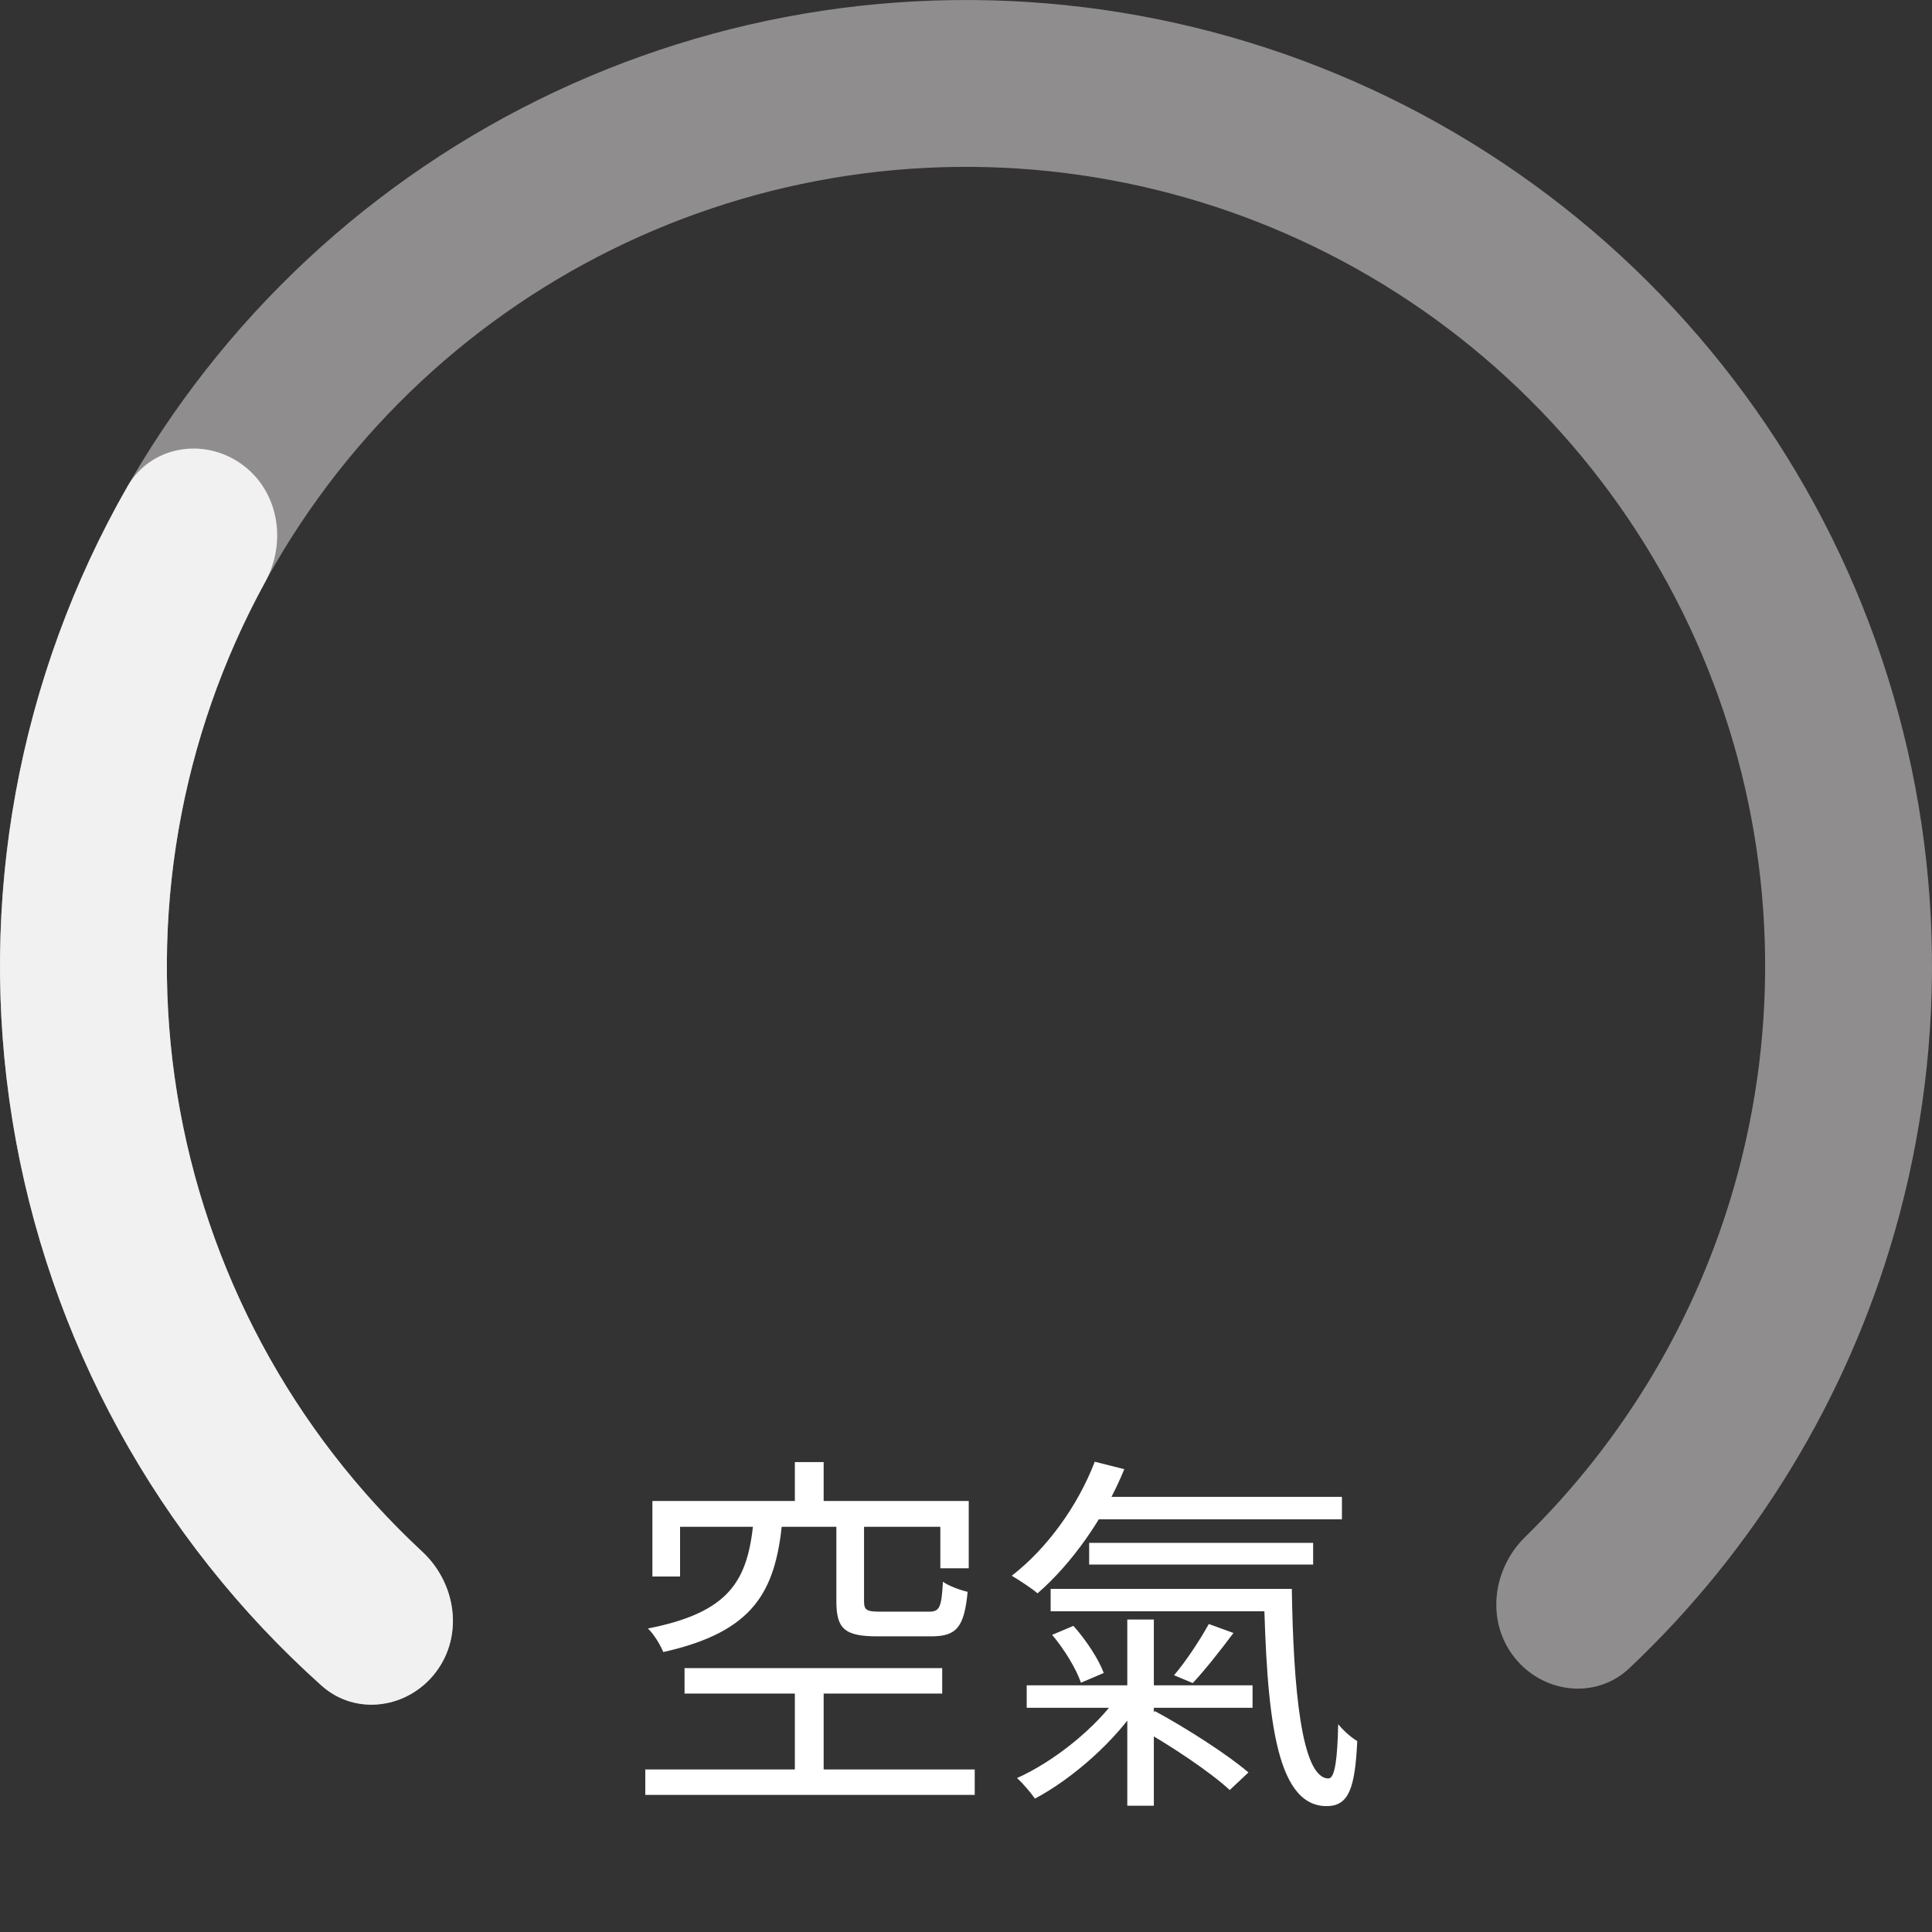 <svg width="62" height="62" viewBox="0 0 62 62" fill="none" xmlns="http://www.w3.org/2000/svg">
<rect x="0" y="0" width="62" height="62" fill="#333333" stroke="none"/>
<path d="M25.508 46.92H26.432V48.72H25.508V46.92ZM25.508 53.916H26.432V57.24H25.508V53.916ZM24.176 48.876H25.1C24.872 51.084 24.188 52.368 21.284 53.016C21.2 52.8 20.984 52.44 20.792 52.26C23.432 51.744 23.984 50.712 24.176 48.876ZM26.84 48.84H27.728V51.384C27.728 51.672 27.812 51.72 28.256 51.72C28.46 51.72 29.528 51.72 29.804 51.72C30.152 51.72 30.212 51.6 30.26 50.76C30.44 50.892 30.8 51.024 31.052 51.084C30.944 52.224 30.692 52.512 29.888 52.512C29.66 52.512 28.376 52.512 28.16 52.512C27.104 52.512 26.84 52.272 26.84 51.384V48.84ZM20.936 48.168H31.088V50.328H30.176V48.996H21.824V50.592H20.936V48.168ZM21.968 53.532H30.236V54.348H21.968V53.532ZM20.708 56.784H31.28V57.6H20.708V56.784ZM34.904 48.036H43.064V48.756H34.904V48.036ZM34.952 49.512H42.14V50.208H34.952V49.512ZM33.716 50.988H40.868V51.708H33.716V50.988ZM32.948 54.084H40.196V54.804H32.948V54.084ZM35.132 46.908L36.08 47.148C35.432 48.732 34.376 50.196 33.296 51.132C33.116 50.976 32.696 50.7 32.468 50.568C33.584 49.704 34.58 48.348 35.132 46.908ZM40.556 50.988H41.456C41.504 54.12 41.756 57.072 42.632 57.072C42.848 57.072 42.92 56.388 42.944 55.332C43.112 55.536 43.364 55.764 43.556 55.872C43.484 57.372 43.292 57.96 42.572 57.96C40.892 57.96 40.652 54.9 40.556 50.988ZM33.764 52.464L34.448 52.176C34.856 52.632 35.264 53.256 35.42 53.688L34.688 54C34.544 53.568 34.16 52.932 33.764 52.464ZM36.5 55.416L37.064 54.912C38.084 55.464 39.392 56.304 40.064 56.88L39.464 57.444C38.828 56.856 37.532 55.992 36.5 55.416ZM36.176 51.972H37.028V57.948H36.176V51.972ZM38.792 52.116L39.584 52.404C39.152 52.98 38.66 53.604 38.276 54.012L37.676 53.76C38.06 53.316 38.528 52.596 38.792 52.116ZM35.924 54.36L36.596 54.624C35.828 55.848 34.412 57.084 33.212 57.72C33.08 57.528 32.816 57.216 32.636 57.06C33.824 56.532 35.204 55.428 35.924 54.36Z" fill="white"/>
<path d="M48.601 53.19C49.52 54.348 51.213 54.55 52.288 53.535C56.316 49.73 59.264 44.901 60.8 39.542C62.583 33.323 62.375 26.702 60.206 20.607C58.037 14.511 54.015 9.247 48.704 5.553C43.393 1.858 37.059 -0.083 30.59 0.003C24.121 0.088 17.841 2.196 12.63 6.029C7.418 9.863 3.537 15.232 1.53 21.382C-0.477 27.532 -0.51 34.157 1.436 40.327C3.113 45.643 6.187 50.392 10.315 54.09C11.417 55.077 13.104 54.83 13.992 53.647V53.647C14.88 52.465 14.63 50.796 13.546 49.79C10.303 46.778 7.884 42.966 6.543 38.716C4.932 33.611 4.96 28.131 6.62 23.043C8.281 17.955 11.492 13.514 15.803 10.342C20.114 7.171 25.309 5.428 30.661 5.357C36.013 5.286 41.252 6.891 45.646 9.948C50.04 13.005 53.367 17.359 55.161 22.402C56.956 27.444 57.127 32.922 55.653 38.067C54.425 42.351 52.106 46.225 48.944 49.322C47.888 50.357 47.682 52.031 48.601 53.19V53.19Z" fill="#8F8D8D"/>
<path d="M7.719 14.87C6.504 14.027 4.825 14.325 4.091 15.609C0.581 21.744 -0.74 28.923 0.398 35.953C1.536 42.983 5.054 49.379 10.32 54.094C11.421 55.08 13.109 54.833 13.996 53.651V53.651C14.884 52.468 14.634 50.8 13.55 49.794C9.384 45.925 6.601 40.76 5.684 35.098C4.768 29.435 5.779 23.656 8.513 18.671C9.224 17.374 8.935 15.712 7.719 14.87V14.87Z" fill="#F1F1F1"/>
</svg>
